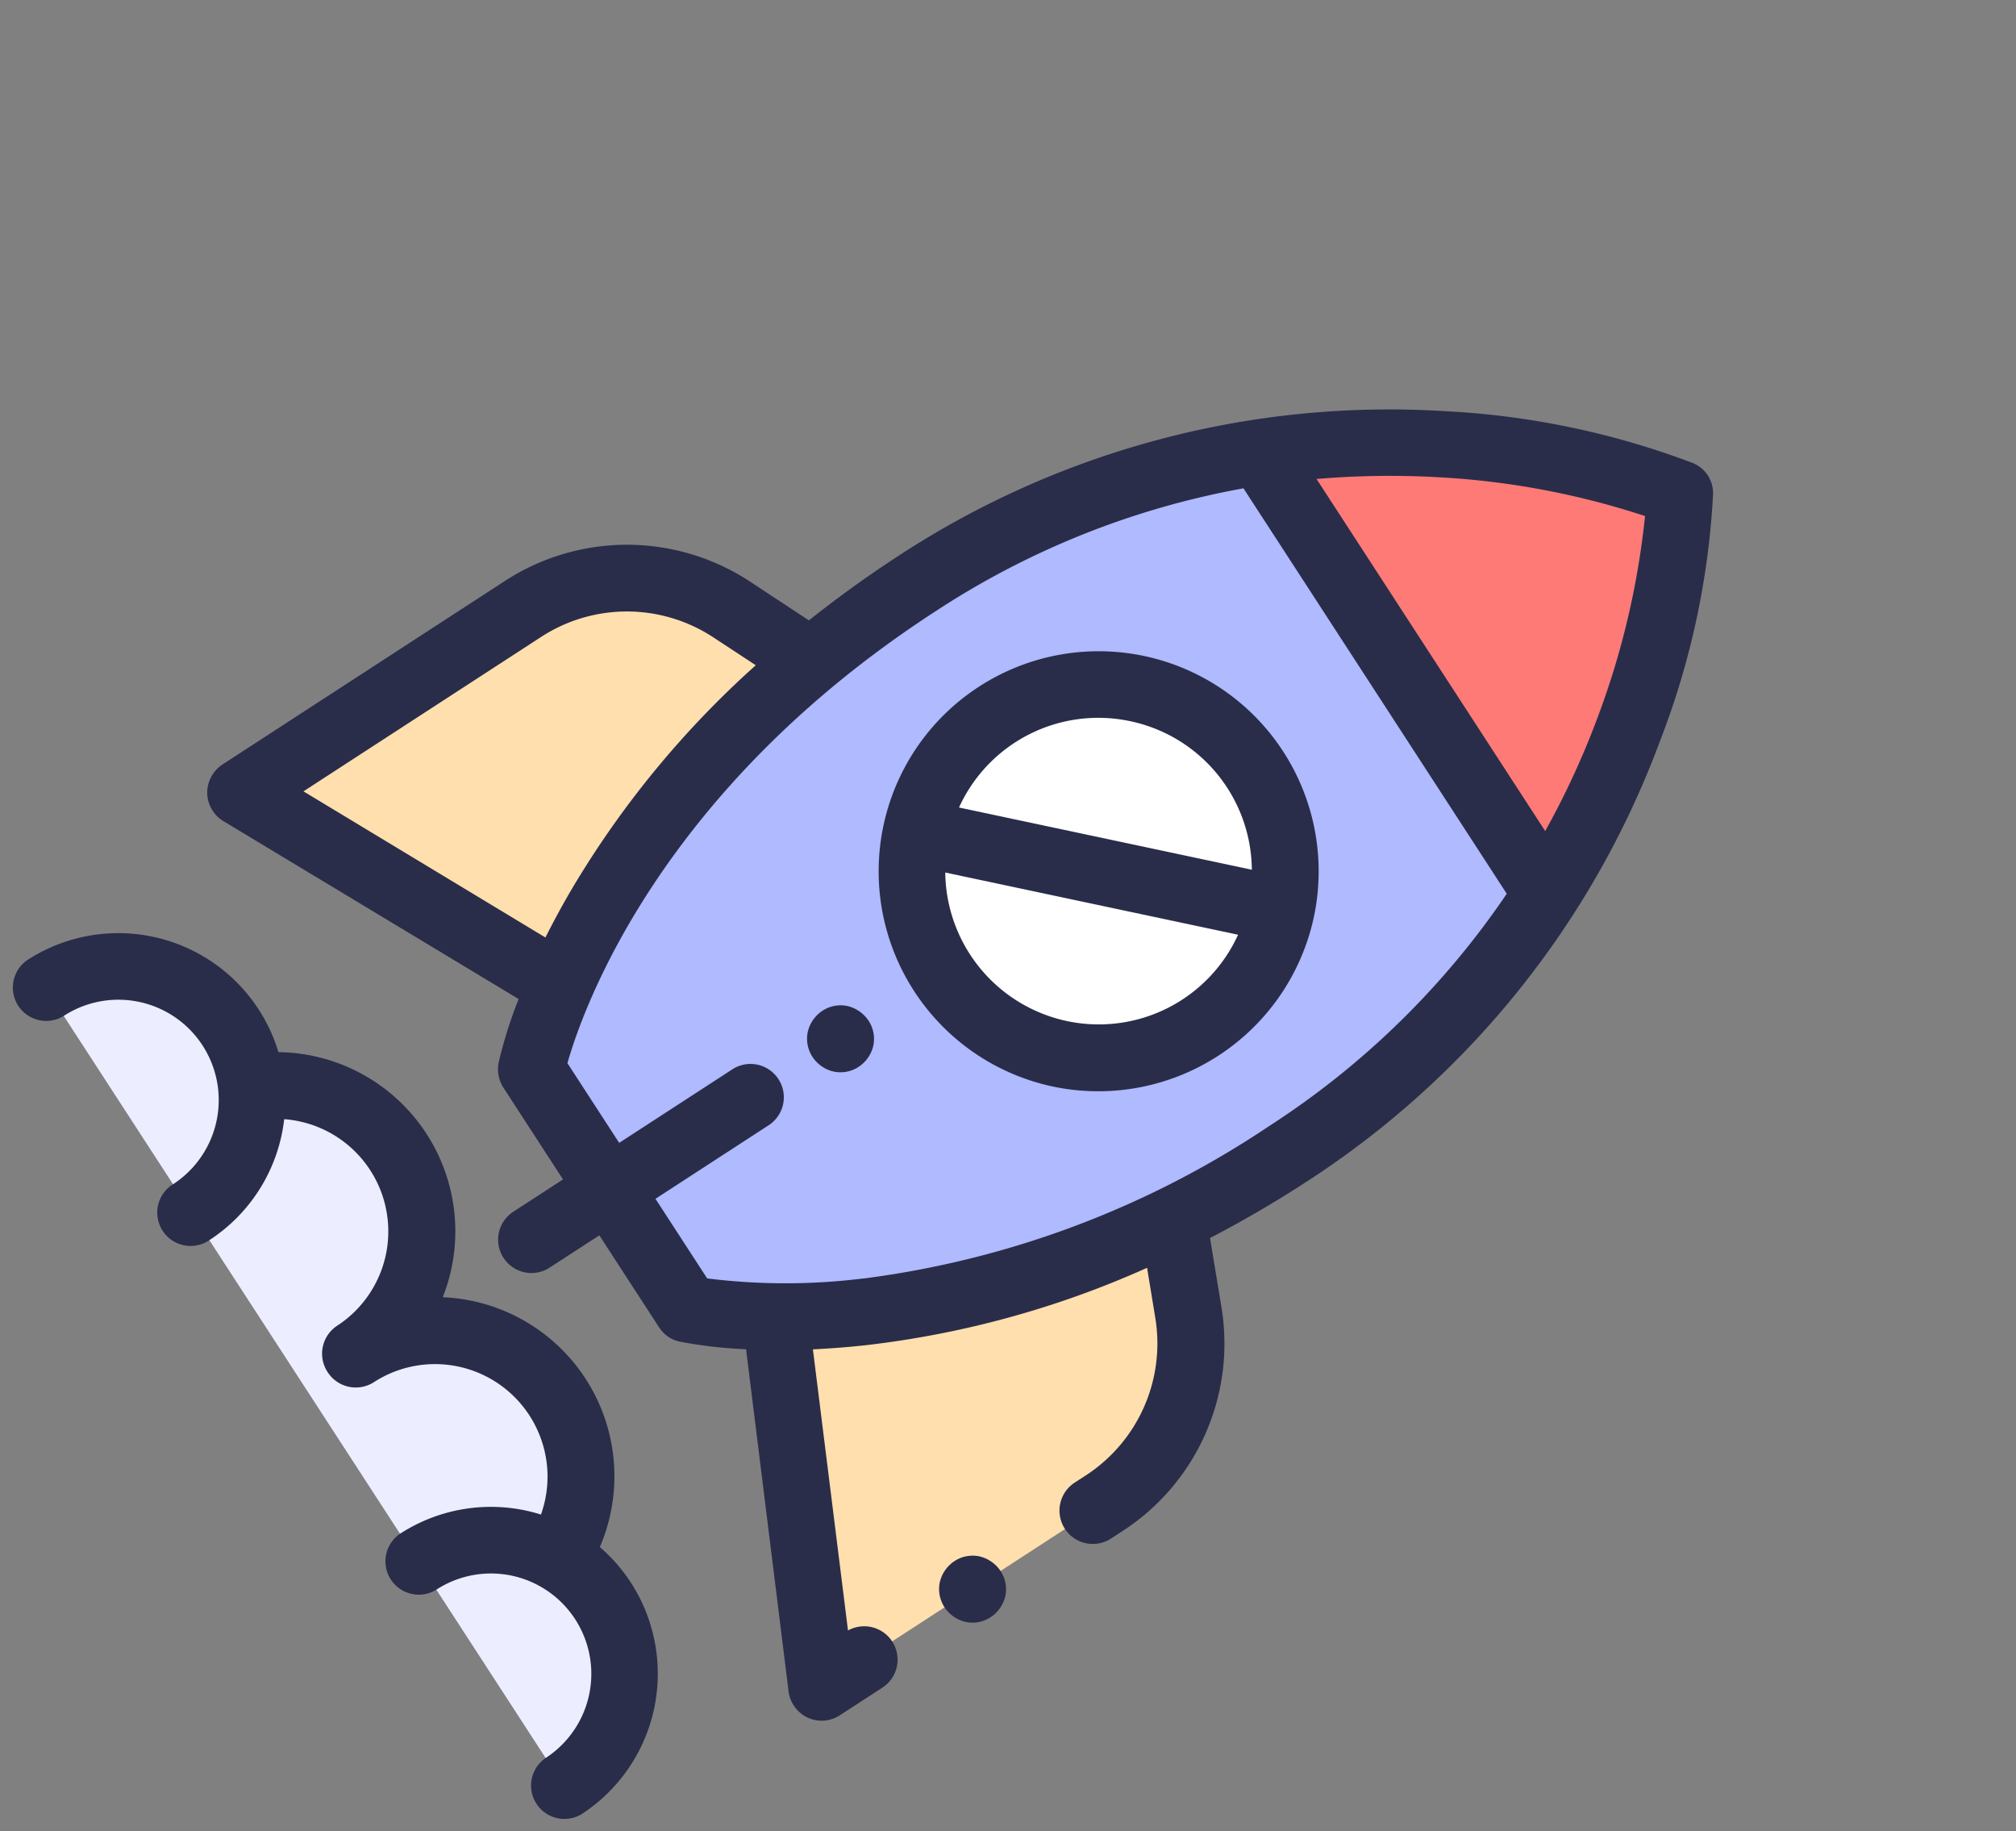 <svg xmlns="http://www.w3.org/2000/svg" width="124.988" height="113.496" viewBox="0 0 124.988 113.496">
  <rect x="0" y="0" width="124.988" height="113.496" fill="#808080" stroke="none"/>
  <g id="Group_333" data-name="Group 333" transform="matrix(0.545, 0.839, -0.839, 0.545, 86.801, -0.041)">
    <path id="Path_251" data-name="Path 251" d="M78.207,444.6a8.327,8.327,0,0,0-3.842.95h0a9.017,9.017,0,0,0-16.566,0H56.291a9.017,9.017,0,0,0-16.566,0h0A8.275,8.275,0,0,0,27.6,452.886H86.491A8.309,8.309,0,0,0,78.207,444.6Z" transform="translate(-21.899 -349.133)" fill="#eceeff"/>
    <g id="Group_332" data-name="Group 332" transform="translate(2.066 52.96)">
      <path id="Path_252" data-name="Path 252" d="M22.435,256.1l-5.35,2.355A11.837,11.837,0,0,0,10,269.3v20.863L30.8,280.04Z" transform="translate(-10 -256.1)" fill="#ffdfad"/>
      <path id="Path_253" data-name="Path 253" d="M237.666,256.1l5.35,2.355A11.837,11.837,0,0,1,250.1,269.3v20.863L229.3,280.04Z" transform="translate(-184.001 -256.1)" fill="#ffdfad"/>
    </g>
    <path id="Path_254" data-name="Path 254" d="M89.069,89.113h8.861s12.208-11.981,12.208-36.375A53.267,53.267,0,0,0,89.069,10,53.267,53.267,0,0,0,68,52.738c0,24.395,12.208,36.375,12.208,36.375Z" transform="translate(-53.954 -7.875)" fill="#afbaff"/>
    <path id="Path_255" data-name="Path 255" d="M91,30.45h32.637A52.312,52.312,0,0,0,107.318,10,52.312,52.312,0,0,0,91,30.45Z" transform="translate(-72.203 -7.875)" fill="#fe7a77"/>
    <circle id="Ellipse_32" data-name="Ellipse 32" cx="11.567" cy="11.567" r="11.567" transform="translate(23.548 33.522)" fill="#fff"/>
    <path id="Path_256" data-name="Path 256" d="M127.279,155.987a13.633,13.633,0,1,0,0,19.293h0a13.664,13.664,0,0,0,0-19.293Zm-16.36,2.933a9.483,9.483,0,0,1,11.815-1.3l-13.117,13.117a9.483,9.483,0,0,1,1.3-11.815Zm13.426,13.426a9.52,9.52,0,0,1-11.815,1.3l13.117-13.117a9.483,9.483,0,0,1-1.3,11.815Z" transform="translate(-82.518 -120.543)" fill="#292d4a"/>
    <path id="Path_257" data-name="Path 257" d="M322.066,357a2.172,2.172,0,0,0-1.467.6,2.045,2.045,0,0,0-.6,1.467,2.133,2.133,0,0,0,.6,1.467,2.044,2.044,0,0,0,1.467.6,2.133,2.133,0,0,0,1.467-.6,2.044,2.044,0,0,0,.6-1.467,2.133,2.133,0,0,0-.6-1.467A2.044,2.044,0,0,0,322.066,357Z" transform="translate(-253.9 -283.198)" fill="#292d4a"/>
    <path id="Path_258" data-name="Path 258" d="M61.906,53.414,57.94,51.679c.207-2.148.331-4.42.331-6.817A55.467,55.467,0,0,0,47.323,11.544,49.4,49.4,0,0,0,36.272.431a2.022,2.022,0,0,0-2.293,0A50.456,50.456,0,0,0,22.928,11.544,55.518,55.518,0,0,0,11.981,44.863c0,2.4.124,4.668.33,6.817L8.345,53.414A13.877,13.877,0,0,0,0,66.159V87.022a2.117,2.117,0,0,0,.971,1.756,2.094,2.094,0,0,0,1.095.31,2.016,2.016,0,0,0,.909-.207l19.21-9.337a27.831,27.831,0,0,0,2.623,3.181,2.122,2.122,0,0,0,1.446.6h6.8v3.718a2.066,2.066,0,0,0,4.131,0V83.324h6.8a2.032,2.032,0,0,0,1.446-.6,27.831,27.831,0,0,0,2.623-3.181l19.21,9.337a2.016,2.016,0,0,0,.909.207,2.094,2.094,0,0,0,1.095-.31,2.063,2.063,0,0,0,.971-1.756v-3.16a2.068,2.068,0,0,0-4.131-.124L50.318,76.074c.516-.888,1.053-1.859,1.591-2.933a59,59,0,0,0,5.453-17.186l2.871,1.26a9.749,9.749,0,0,1,5.846,8.944v.764a2.066,2.066,0,1,0,4.131,0v-.764A13.839,13.839,0,0,0,61.906,53.414ZM26.13,14.126a49.407,49.407,0,0,1,8.985-9.419A49.986,49.986,0,0,1,44,14a51.374,51.374,0,0,1,4.111,6.527H22.1A53.537,53.537,0,0,1,26.13,14.126Zm-22,69.59V66.159a9.749,9.749,0,0,1,5.846-8.944l2.871-1.26A59,59,0,0,0,18.3,73.141c.537,1.074,1.074,2.045,1.591,2.933Zm44.2-12.642a39.094,39.094,0,0,1-5.267,8.1H37.181V70.765a2.066,2.066,0,0,0-4.131,0v8.407H27.163c-2.293-2.623-11.051-13.984-11.051-34.31A51.429,51.429,0,0,1,20.119,24.64H50.07a51.506,51.506,0,0,1,4.049,20.222A58.459,58.459,0,0,1,48.335,71.075Z" transform="translate(0 0)" fill="#292d4a"/>
    <path id="Path_259" data-name="Path 259" d="M70.035,434.524a10.448,10.448,0,0,0-2.913.413,11.1,11.1,0,0,0-18.281-.268,11.1,11.1,0,0,0-18.281.268A10.364,10.364,0,0,0,17.3,444.872a2.066,2.066,0,0,0,4.131,0,6.217,6.217,0,0,1,12.435,0,2.066,2.066,0,1,0,4.131,0,10.343,10.343,0,0,0-3.759-7.973,6.972,6.972,0,0,1,12.518,4.214,2.072,2.072,0,0,0,2.066,2.066h.041a2.072,2.072,0,0,0,2.066-2.066A6.972,6.972,0,0,1,63.446,436.9a10.343,10.343,0,0,0-3.759,7.973,2.066,2.066,0,0,0,4.131,0,6.217,6.217,0,0,1,12.435,0,2.066,2.066,0,0,0,4.131,0A10.38,10.38,0,0,0,70.035,434.524Z" transform="translate(-13.726 -341.119)" fill="#292d4a"/>
    <path id="Path_260" data-name="Path 260" d="M162.066,300.3a2.172,2.172,0,0,0-1.467.6,2.045,2.045,0,0,0-.6,1.467,2.133,2.133,0,0,0,.6,1.467,2.045,2.045,0,0,0,1.467.6,2.133,2.133,0,0,0,1.467-.6,2.044,2.044,0,0,0,.6-1.467,2.133,2.133,0,0,0-.6-1.467A2.045,2.045,0,0,0,162.066,300.3Z" transform="translate(-126.95 -238.21)" fill="#292d4a"/>
  </g>
</svg>
